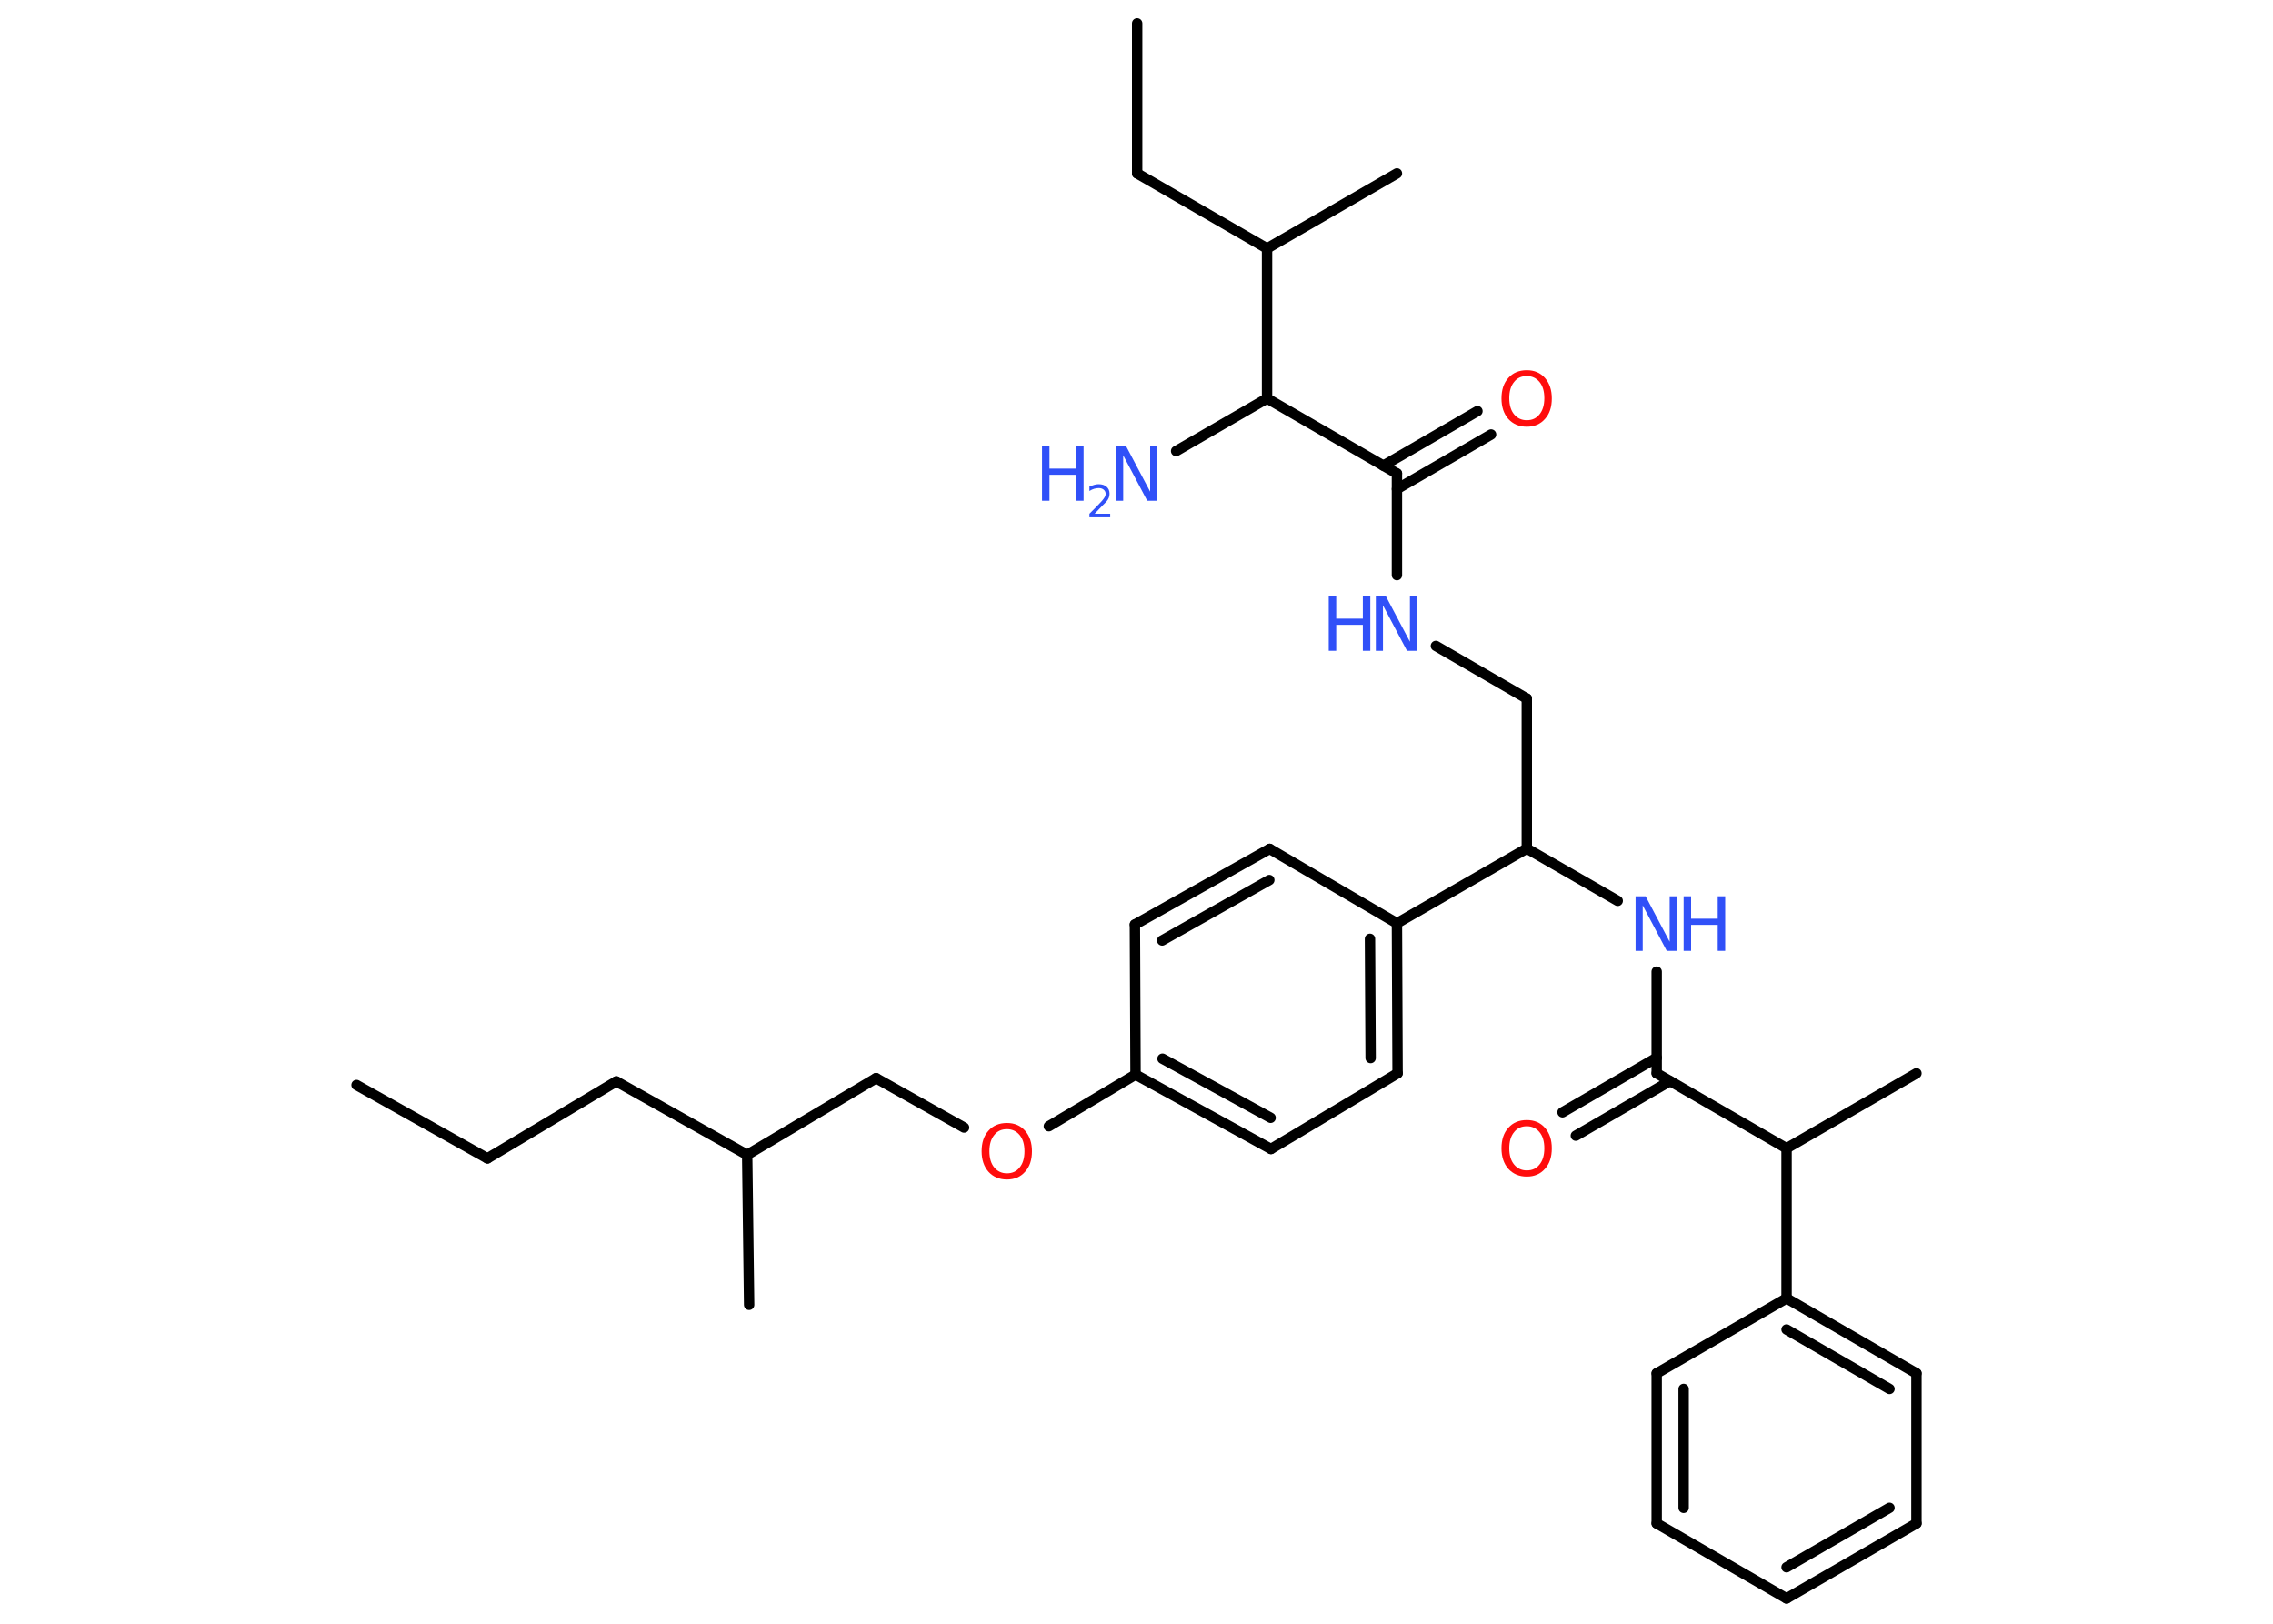 <?xml version='1.0' encoding='UTF-8'?>
<!DOCTYPE svg PUBLIC "-//W3C//DTD SVG 1.1//EN" "http://www.w3.org/Graphics/SVG/1.1/DTD/svg11.dtd">
<svg version='1.2' xmlns='http://www.w3.org/2000/svg' xmlns:xlink='http://www.w3.org/1999/xlink' width='70.0mm' height='50.0mm' viewBox='0 0 70.0 50.0'>
  <desc>Generated by the Chemistry Development Kit (http://github.com/cdk)</desc>
  <g stroke-linecap='round' stroke-linejoin='round' stroke='#000000' stroke-width='.32' fill='#3050F8'>
    <rect x='.0' y='.0' width='70.0' height='50.0' fill='#FFFFFF' stroke='none'/>
    <g id='mol1' class='mol'>
      <line id='mol1bnd1' class='bond' x1='10.98' y1='33.41' x2='15.01' y2='35.67'/>
      <line id='mol1bnd2' class='bond' x1='15.01' y1='35.67' x2='18.98' y2='33.3'/>
      <line id='mol1bnd3' class='bond' x1='18.98' y1='33.3' x2='23.01' y2='35.56'/>
      <line id='mol1bnd4' class='bond' x1='23.01' y1='35.56' x2='23.07' y2='40.18'/>
      <line id='mol1bnd5' class='bond' x1='23.01' y1='35.56' x2='26.98' y2='33.2'/>
      <line id='mol1bnd6' class='bond' x1='26.98' y1='33.2' x2='29.69' y2='34.72'/>
      <line id='mol1bnd7' class='bond' x1='32.3' y1='34.68' x2='34.97' y2='33.09'/>
      <g id='mol1bnd8' class='bond'>
        <line x1='34.97' y1='33.09' x2='39.14' y2='35.38'/>
        <line x1='35.8' y1='32.6' x2='39.13' y2='34.42'/>
      </g>
      <line id='mol1bnd9' class='bond' x1='39.14' y1='35.38' x2='43.04' y2='33.05'/>
      <g id='mol1bnd10' class='bond'>
        <line x1='43.04' y1='33.05' x2='43.02' y2='28.43'/>
        <line x1='42.21' y1='32.58' x2='42.19' y2='28.91'/>
      </g>
      <line id='mol1bnd11' class='bond' x1='43.02' y1='28.43' x2='47.02' y2='26.13'/>
      <line id='mol1bnd12' class='bond' x1='47.02' y1='26.13' x2='47.02' y2='21.51'/>
      <line id='mol1bnd13' class='bond' x1='47.02' y1='21.51' x2='44.22' y2='19.89'/>
      <line id='mol1bnd14' class='bond' x1='43.02' y1='17.71' x2='43.02' y2='14.58'/>
      <g id='mol1bnd15' class='bond'>
        <line x1='42.6' y1='14.34' x2='45.5' y2='12.66'/>
        <line x1='43.02' y1='15.06' x2='45.92' y2='13.38'/>
      </g>
      <line id='mol1bnd16' class='bond' x1='43.02' y1='14.58' x2='39.02' y2='12.27'/>
      <line id='mol1bnd17' class='bond' x1='39.02' y1='12.27' x2='36.22' y2='13.89'/>
      <line id='mol1bnd18' class='bond' x1='39.02' y1='12.27' x2='39.02' y2='7.65'/>
      <line id='mol1bnd19' class='bond' x1='39.02' y1='7.65' x2='43.02' y2='5.34'/>
      <line id='mol1bnd20' class='bond' x1='39.02' y1='7.65' x2='35.02' y2='5.34'/>
      <line id='mol1bnd21' class='bond' x1='35.02' y1='5.34' x2='35.02' y2='.72'/>
      <line id='mol1bnd22' class='bond' x1='47.02' y1='26.13' x2='49.82' y2='27.74'/>
      <line id='mol1bnd23' class='bond' x1='51.02' y1='29.92' x2='51.02' y2='33.05'/>
      <g id='mol1bnd24' class='bond'>
        <line x1='51.43' y1='33.29' x2='48.53' y2='34.97'/>
        <line x1='51.02' y1='32.57' x2='48.12' y2='34.25'/>
      </g>
      <line id='mol1bnd25' class='bond' x1='51.02' y1='33.05' x2='55.02' y2='35.36'/>
      <line id='mol1bnd26' class='bond' x1='55.02' y1='35.36' x2='59.02' y2='33.05'/>
      <line id='mol1bnd27' class='bond' x1='55.02' y1='35.36' x2='55.02' y2='39.98'/>
      <g id='mol1bnd28' class='bond'>
        <line x1='59.02' y1='42.29' x2='55.02' y2='39.98'/>
        <line x1='58.19' y1='42.77' x2='55.02' y2='40.94'/>
      </g>
      <line id='mol1bnd29' class='bond' x1='59.02' y1='42.29' x2='59.02' y2='46.91'/>
      <g id='mol1bnd30' class='bond'>
        <line x1='55.02' y1='49.22' x2='59.02' y2='46.91'/>
        <line x1='55.02' y1='48.26' x2='58.19' y2='46.43'/>
      </g>
      <line id='mol1bnd31' class='bond' x1='55.02' y1='49.22' x2='51.02' y2='46.91'/>
      <g id='mol1bnd32' class='bond'>
        <line x1='51.02' y1='42.29' x2='51.02' y2='46.91'/>
        <line x1='51.85' y1='42.77' x2='51.85' y2='46.43'/>
      </g>
      <line id='mol1bnd33' class='bond' x1='55.02' y1='39.98' x2='51.02' y2='42.29'/>
      <line id='mol1bnd34' class='bond' x1='43.02' y1='28.43' x2='39.1' y2='26.14'/>
      <g id='mol1bnd35' class='bond'>
        <line x1='39.1' y1='26.14' x2='34.95' y2='28.47'/>
        <line x1='39.09' y1='27.1' x2='35.79' y2='28.96'/>
      </g>
      <line id='mol1bnd36' class='bond' x1='34.97' y1='33.09' x2='34.95' y2='28.47'/>
      <path id='mol1atm7' class='atom' d='M31.01 34.77q-.25 .0 -.39 .18q-.15 .18 -.15 .5q.0 .32 .15 .5q.15 .18 .39 .18q.25 .0 .39 -.18q.15 -.18 .15 -.5q.0 -.32 -.15 -.5q-.15 -.18 -.39 -.18zM31.01 34.58q.35 .0 .56 .24q.21 .24 .21 .63q.0 .4 -.21 .63q-.21 .24 -.56 .24q-.35 .0 -.57 -.24q-.21 -.24 -.21 -.63q.0 -.4 .21 -.63q.21 -.24 .57 -.24z' stroke='none' fill='#FF0D0D'/>
      <g id='mol1atm14' class='atom'>
        <path d='M42.38 18.36h.3l.74 1.4v-1.4h.22v1.68h-.31l-.74 -1.4v1.4h-.22v-1.68z' stroke='none'/>
        <path d='M40.92 18.36h.23v.69h.82v-.69h.23v1.68h-.23v-.8h-.82v.8h-.23v-1.68z' stroke='none'/>
      </g>
      <path id='mol1atm16' class='atom' d='M47.02 11.58q-.25 .0 -.39 .18q-.15 .18 -.15 .5q.0 .32 .15 .5q.15 .18 .39 .18q.25 .0 .39 -.18q.15 -.18 .15 -.5q.0 -.32 -.15 -.5q-.15 -.18 -.39 -.18zM47.02 11.4q.35 .0 .56 .24q.21 .24 .21 .63q.0 .4 -.21 .63q-.21 .24 -.56 .24q-.35 .0 -.57 -.24q-.21 -.24 -.21 -.63q.0 -.4 .21 -.63q.21 -.24 .57 -.24z' stroke='none' fill='#FF0D0D'/>
      <g id='mol1atm18' class='atom'>
        <path d='M34.38 13.74h.3l.74 1.4v-1.4h.22v1.68h-.31l-.74 -1.4v1.4h-.22v-1.68z' stroke='none'/>
        <path d='M32.09 13.74h.23v.69h.82v-.69h.23v1.68h-.23v-.8h-.82v.8h-.23v-1.68z' stroke='none'/>
        <path d='M33.72 15.82h.47v.11h-.64v-.11q.08 -.08 .21 -.21q.13 -.14 .17 -.18q.06 -.07 .09 -.12q.03 -.05 .03 -.1q.0 -.08 -.06 -.13q-.06 -.05 -.15 -.05q-.06 .0 -.14 .02q-.07 .02 -.15 .07v-.14q.08 -.03 .15 -.05q.07 -.02 .13 -.02q.16 .0 .25 .08q.09 .08 .09 .21q.0 .06 -.02 .12q-.02 .06 -.08 .13q-.02 .02 -.11 .11q-.09 .09 -.25 .26z' stroke='none'/>
      </g>
      <g id='mol1atm23' class='atom'>
        <path d='M50.38 27.6h.3l.74 1.4v-1.4h.22v1.68h-.31l-.74 -1.4v1.4h-.22v-1.68z' stroke='none'/>
        <path d='M51.85 27.6h.23v.69h.82v-.69h.23v1.68h-.23v-.8h-.82v.8h-.23v-1.68z' stroke='none'/>
      </g>
      <path id='mol1atm25' class='atom' d='M47.02 34.68q-.25 .0 -.39 .18q-.15 .18 -.15 .5q.0 .32 .15 .5q.15 .18 .39 .18q.25 .0 .39 -.18q.15 -.18 .15 -.5q.0 -.32 -.15 -.5q-.15 -.18 -.39 -.18zM47.02 34.49q.35 .0 .56 .24q.21 .24 .21 .63q.0 .4 -.21 .63q-.21 .24 -.56 .24q-.35 .0 -.57 -.24q-.21 -.24 -.21 -.63q.0 -.4 .21 -.63q.21 -.24 .57 -.24z' stroke='none' fill='#FF0D0D'/>
    </g>
  </g>
</svg>
